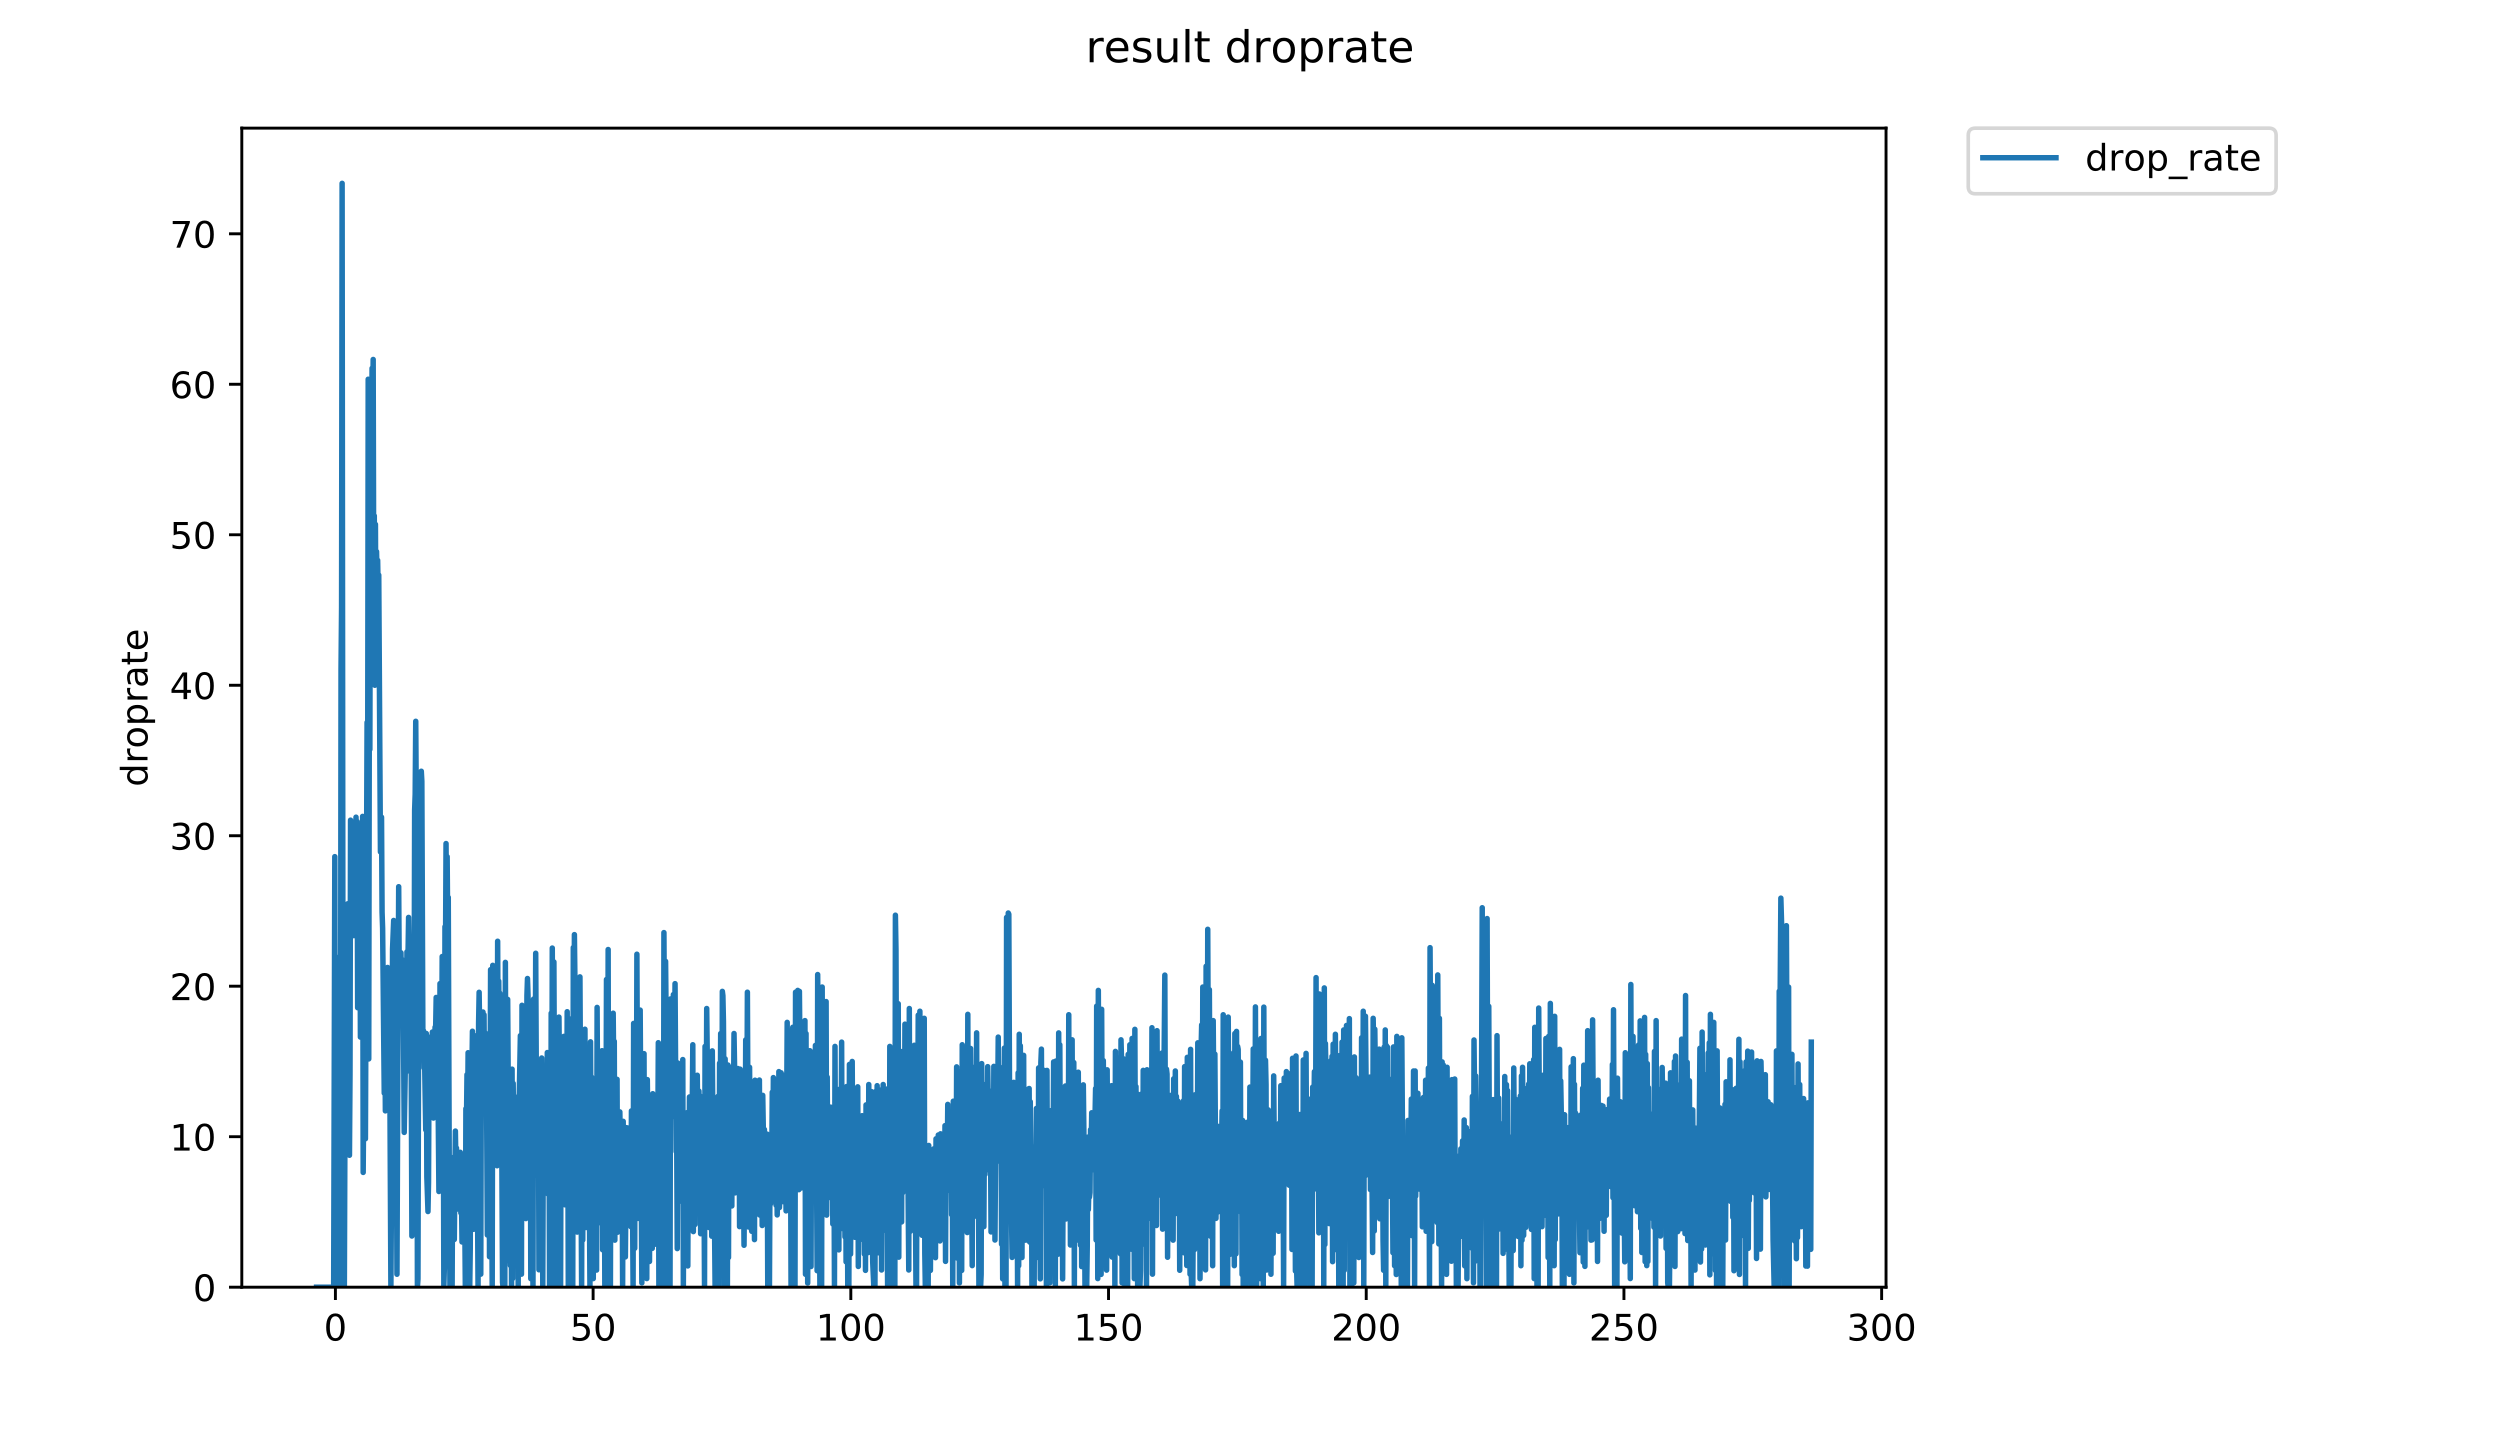 <?xml version="1.0" encoding="utf-8" standalone="no"?>
<!DOCTYPE svg PUBLIC "-//W3C//DTD SVG 1.1//EN"
  "http://www.w3.org/Graphics/SVG/1.1/DTD/svg11.dtd">
<!-- Created with matplotlib (https://matplotlib.org/) -->
<svg height="396pt" version="1.1" viewBox="0 0 684 396" width="684pt" xmlns="http://www.w3.org/2000/svg" xmlns:xlink="http://www.w3.org/1999/xlink">
 <defs>
  <style type="text/css">
*{stroke-linecap:butt;stroke-linejoin:round;}
  </style>
 </defs>
 <g id="figure_1">
  <g id="patch_1">
   <path d="M 0 396 
L 684 396 
L 684 0 
L 0 0 
z
" style="fill:#ffffff;"/>
  </g>
  <g id="axes_1">
   <g id="patch_2">
    <path d="M 66.159 352.174 
L 516.019 352.174 
L 516.019 35.062 
L 66.159 35.062 
z
" style="fill:#ffffff;"/>
   </g>
   <g id="matplotlib.axis_1">
    <g id="xtick_1">
     <g id="line2d_1">
      <defs>
       <path d="M 0 0 
L 0 3.5 
" id="mcbf0a3b94d" style="stroke:#000000;stroke-width:0.8;"/>
      </defs>
      <g>
       <use style="stroke:#000000;stroke-width:0.8;" x="91.768" xlink:href="#mcbf0a3b94d" y="352.174"/>
      </g>
     </g>
     <g id="text_1">
      <!-- 0 -->
      <defs>
       <path d="M 31.781 66.406 
Q 24.172 66.406 20.328 58.906 
Q 16.5 51.422 16.5 36.375 
Q 16.5 21.391 20.328 13.891 
Q 24.172 6.391 31.781 6.391 
Q 39.453 6.391 43.281 13.891 
Q 47.125 21.391 47.125 36.375 
Q 47.125 51.422 43.281 58.906 
Q 39.453 66.406 31.781 66.406 
z
M 31.781 74.219 
Q 44.047 74.219 50.516 64.516 
Q 56.984 54.828 56.984 36.375 
Q 56.984 17.969 50.516 8.266 
Q 44.047 -1.422 31.781 -1.422 
Q 19.531 -1.422 13.062 8.266 
Q 6.594 17.969 6.594 36.375 
Q 6.594 54.828 13.062 64.516 
Q 19.531 74.219 31.781 74.219 
z
" id="DejaVuSans-48"/>
      </defs>
      <g transform="translate(88.587 366.773)scale(0.1 -0.1)">
       <use xlink:href="#DejaVuSans-48"/>
      </g>
     </g>
    </g>
    <g id="xtick_2">
     <g id="line2d_2">
      <g>
       <use style="stroke:#000000;stroke-width:0.8;" x="162.276" xlink:href="#mcbf0a3b94d" y="352.174"/>
      </g>
     </g>
     <g id="text_2">
      <!-- 50 -->
      <defs>
       <path d="M 10.797 72.906 
L 49.516 72.906 
L 49.516 64.594 
L 19.828 64.594 
L 19.828 46.734 
Q 21.969 47.469 24.109 47.828 
Q 26.266 48.188 28.422 48.188 
Q 40.625 48.188 47.75 41.5 
Q 54.891 34.812 54.891 23.391 
Q 54.891 11.625 47.562 5.094 
Q 40.234 -1.422 26.906 -1.422 
Q 22.312 -1.422 17.547 -0.641 
Q 12.797 0.141 7.719 1.703 
L 7.719 11.625 
Q 12.109 9.234 16.797 8.062 
Q 21.484 6.891 26.703 6.891 
Q 35.156 6.891 40.078 11.328 
Q 45.016 15.766 45.016 23.391 
Q 45.016 31 40.078 35.438 
Q 35.156 39.891 26.703 39.891 
Q 22.75 39.891 18.812 39.016 
Q 14.891 38.141 10.797 36.281 
z
" id="DejaVuSans-53"/>
      </defs>
      <g transform="translate(155.914 366.773)scale(0.1 -0.1)">
       <use xlink:href="#DejaVuSans-53"/>
       <use x="63.623" xlink:href="#DejaVuSans-48"/>
      </g>
     </g>
    </g>
    <g id="xtick_3">
     <g id="line2d_3">
      <g>
       <use style="stroke:#000000;stroke-width:0.8;" x="232.784" xlink:href="#mcbf0a3b94d" y="352.174"/>
      </g>
     </g>
     <g id="text_3">
      <!-- 100 -->
      <defs>
       <path d="M 12.406 8.297 
L 28.516 8.297 
L 28.516 63.922 
L 10.984 60.406 
L 10.984 69.391 
L 28.422 72.906 
L 38.281 72.906 
L 38.281 8.297 
L 54.391 8.297 
L 54.391 0 
L 12.406 0 
z
" id="DejaVuSans-49"/>
      </defs>
      <g transform="translate(223.241 366.773)scale(0.1 -0.1)">
       <use xlink:href="#DejaVuSans-49"/>
       <use x="63.623" xlink:href="#DejaVuSans-48"/>
       <use x="127.246" xlink:href="#DejaVuSans-48"/>
      </g>
     </g>
    </g>
    <g id="xtick_4">
     <g id="line2d_4">
      <g>
       <use style="stroke:#000000;stroke-width:0.8;" x="303.293" xlink:href="#mcbf0a3b94d" y="352.174"/>
      </g>
     </g>
     <g id="text_4">
      <!-- 150 -->
      <g transform="translate(293.749 366.773)scale(0.1 -0.1)">
       <use xlink:href="#DejaVuSans-49"/>
       <use x="63.623" xlink:href="#DejaVuSans-53"/>
       <use x="127.246" xlink:href="#DejaVuSans-48"/>
      </g>
     </g>
    </g>
    <g id="xtick_5">
     <g id="line2d_5">
      <g>
       <use style="stroke:#000000;stroke-width:0.8;" x="373.801" xlink:href="#mcbf0a3b94d" y="352.174"/>
      </g>
     </g>
     <g id="text_5">
      <!-- 200 -->
      <defs>
       <path d="M 19.188 8.297 
L 53.609 8.297 
L 53.609 0 
L 7.328 0 
L 7.328 8.297 
Q 12.938 14.109 22.625 23.891 
Q 32.328 33.688 34.812 36.531 
Q 39.547 41.844 41.422 45.531 
Q 43.312 49.219 43.312 52.781 
Q 43.312 58.594 39.234 62.25 
Q 35.156 65.922 28.609 65.922 
Q 23.969 65.922 18.812 64.312 
Q 13.672 62.703 7.812 59.422 
L 7.812 69.391 
Q 13.766 71.781 18.938 73 
Q 24.125 74.219 28.422 74.219 
Q 39.75 74.219 46.484 68.547 
Q 53.219 62.891 53.219 53.422 
Q 53.219 48.922 51.531 44.891 
Q 49.859 40.875 45.406 35.406 
Q 44.188 33.984 37.641 27.219 
Q 31.109 20.453 19.188 8.297 
z
" id="DejaVuSans-50"/>
      </defs>
      <g transform="translate(364.257 366.773)scale(0.1 -0.1)">
       <use xlink:href="#DejaVuSans-50"/>
       <use x="63.623" xlink:href="#DejaVuSans-48"/>
       <use x="127.246" xlink:href="#DejaVuSans-48"/>
      </g>
     </g>
    </g>
    <g id="xtick_6">
     <g id="line2d_6">
      <g>
       <use style="stroke:#000000;stroke-width:0.8;" x="444.309" xlink:href="#mcbf0a3b94d" y="352.174"/>
      </g>
     </g>
     <g id="text_6">
      <!-- 250 -->
      <g transform="translate(434.765 366.773)scale(0.1 -0.1)">
       <use xlink:href="#DejaVuSans-50"/>
       <use x="63.623" xlink:href="#DejaVuSans-53"/>
       <use x="127.246" xlink:href="#DejaVuSans-48"/>
      </g>
     </g>
    </g>
    <g id="xtick_7">
     <g id="line2d_7">
      <g>
       <use style="stroke:#000000;stroke-width:0.8;" x="514.817" xlink:href="#mcbf0a3b94d" y="352.174"/>
      </g>
     </g>
     <g id="text_7">
      <!-- 300 -->
      <defs>
       <path d="M 40.578 39.312 
Q 47.656 37.797 51.625 33 
Q 55.609 28.219 55.609 21.188 
Q 55.609 10.406 48.188 4.484 
Q 40.766 -1.422 27.094 -1.422 
Q 22.516 -1.422 17.656 -0.516 
Q 12.797 0.391 7.625 2.203 
L 7.625 11.719 
Q 11.719 9.328 16.594 8.109 
Q 21.484 6.891 26.812 6.891 
Q 36.078 6.891 40.938 10.547 
Q 45.797 14.203 45.797 21.188 
Q 45.797 27.641 41.281 31.266 
Q 36.766 34.906 28.719 34.906 
L 20.219 34.906 
L 20.219 43.016 
L 29.109 43.016 
Q 36.375 43.016 40.234 45.922 
Q 44.094 48.828 44.094 54.297 
Q 44.094 59.906 40.109 62.906 
Q 36.141 65.922 28.719 65.922 
Q 24.656 65.922 20.016 65.031 
Q 15.375 64.156 9.812 62.312 
L 9.812 71.094 
Q 15.438 72.656 20.344 73.438 
Q 25.25 74.219 29.594 74.219 
Q 40.828 74.219 47.359 69.109 
Q 53.906 64.016 53.906 55.328 
Q 53.906 49.266 50.438 45.094 
Q 46.969 40.922 40.578 39.312 
z
" id="DejaVuSans-51"/>
      </defs>
      <g transform="translate(505.274 366.773)scale(0.1 -0.1)">
       <use xlink:href="#DejaVuSans-51"/>
       <use x="63.623" xlink:href="#DejaVuSans-48"/>
       <use x="127.246" xlink:href="#DejaVuSans-48"/>
      </g>
     </g>
    </g>
   </g>
   <g id="matplotlib.axis_2">
    <g id="ytick_1">
     <g id="line2d_8">
      <defs>
       <path d="M 0 0 
L -3.5 0 
" id="mb6416b961b" style="stroke:#000000;stroke-width:0.8;"/>
      </defs>
      <g>
       <use style="stroke:#000000;stroke-width:0.8;" x="66.159" xlink:href="#mb6416b961b" y="352.174"/>
      </g>
     </g>
     <g id="text_8">
      <!-- 0 -->
      <g transform="translate(52.796 355.973)scale(0.1 -0.1)">
       <use xlink:href="#DejaVuSans-48"/>
      </g>
     </g>
    </g>
    <g id="ytick_2">
     <g id="line2d_9">
      <g>
       <use style="stroke:#000000;stroke-width:0.8;" x="66.159" xlink:href="#mb6416b961b" y="311.002"/>
      </g>
     </g>
     <g id="text_9">
      <!-- 10 -->
      <g transform="translate(46.434 314.801)scale(0.1 -0.1)">
       <use xlink:href="#DejaVuSans-49"/>
       <use x="63.623" xlink:href="#DejaVuSans-48"/>
      </g>
     </g>
    </g>
    <g id="ytick_3">
     <g id="line2d_10">
      <g>
       <use style="stroke:#000000;stroke-width:0.8;" x="66.159" xlink:href="#mb6416b961b" y="269.829"/>
      </g>
     </g>
     <g id="text_10">
      <!-- 20 -->
      <g transform="translate(46.434 273.628)scale(0.1 -0.1)">
       <use xlink:href="#DejaVuSans-50"/>
       <use x="63.623" xlink:href="#DejaVuSans-48"/>
      </g>
     </g>
    </g>
    <g id="ytick_4">
     <g id="line2d_11">
      <g>
       <use style="stroke:#000000;stroke-width:0.8;" x="66.159" xlink:href="#mb6416b961b" y="228.656"/>
      </g>
     </g>
     <g id="text_11">
      <!-- 30 -->
      <g transform="translate(46.434 232.456)scale(0.1 -0.1)">
       <use xlink:href="#DejaVuSans-51"/>
       <use x="63.623" xlink:href="#DejaVuSans-48"/>
      </g>
     </g>
    </g>
    <g id="ytick_5">
     <g id="line2d_12">
      <g>
       <use style="stroke:#000000;stroke-width:0.8;" x="66.159" xlink:href="#mb6416b961b" y="187.484"/>
      </g>
     </g>
     <g id="text_12">
      <!-- 40 -->
      <defs>
       <path d="M 37.797 64.312 
L 12.891 25.391 
L 37.797 25.391 
z
M 35.203 72.906 
L 47.609 72.906 
L 47.609 25.391 
L 58.016 25.391 
L 58.016 17.188 
L 47.609 17.188 
L 47.609 0 
L 37.797 0 
L 37.797 17.188 
L 4.891 17.188 
L 4.891 26.703 
z
" id="DejaVuSans-52"/>
      </defs>
      <g transform="translate(46.434 191.283)scale(0.1 -0.1)">
       <use xlink:href="#DejaVuSans-52"/>
       <use x="63.623" xlink:href="#DejaVuSans-48"/>
      </g>
     </g>
    </g>
    <g id="ytick_6">
     <g id="line2d_13">
      <g>
       <use style="stroke:#000000;stroke-width:0.8;" x="66.159" xlink:href="#mb6416b961b" y="146.311"/>
      </g>
     </g>
     <g id="text_13">
      <!-- 50 -->
      <g transform="translate(46.434 150.11)scale(0.1 -0.1)">
       <use xlink:href="#DejaVuSans-53"/>
       <use x="63.623" xlink:href="#DejaVuSans-48"/>
      </g>
     </g>
    </g>
    <g id="ytick_7">
     <g id="line2d_14">
      <g>
       <use style="stroke:#000000;stroke-width:0.8;" x="66.159" xlink:href="#mb6416b961b" y="105.139"/>
      </g>
     </g>
     <g id="text_14">
      <!-- 60 -->
      <defs>
       <path d="M 33.016 40.375 
Q 26.375 40.375 22.484 35.828 
Q 18.609 31.297 18.609 23.391 
Q 18.609 15.531 22.484 10.953 
Q 26.375 6.391 33.016 6.391 
Q 39.656 6.391 43.531 10.953 
Q 47.406 15.531 47.406 23.391 
Q 47.406 31.297 43.531 35.828 
Q 39.656 40.375 33.016 40.375 
z
M 52.594 71.297 
L 52.594 62.312 
Q 48.875 64.062 45.094 64.984 
Q 41.312 65.922 37.594 65.922 
Q 27.828 65.922 22.672 59.328 
Q 17.531 52.734 16.797 39.406 
Q 19.672 43.656 24.016 45.922 
Q 28.375 48.188 33.594 48.188 
Q 44.578 48.188 50.953 41.516 
Q 57.328 34.859 57.328 23.391 
Q 57.328 12.156 50.688 5.359 
Q 44.047 -1.422 33.016 -1.422 
Q 20.359 -1.422 13.672 8.266 
Q 6.984 17.969 6.984 36.375 
Q 6.984 53.656 15.188 63.938 
Q 23.391 74.219 37.203 74.219 
Q 40.922 74.219 44.703 73.484 
Q 48.484 72.75 52.594 71.297 
z
" id="DejaVuSans-54"/>
      </defs>
      <g transform="translate(46.434 108.938)scale(0.1 -0.1)">
       <use xlink:href="#DejaVuSans-54"/>
       <use x="63.623" xlink:href="#DejaVuSans-48"/>
      </g>
     </g>
    </g>
    <g id="ytick_8">
     <g id="line2d_15">
      <g>
       <use style="stroke:#000000;stroke-width:0.8;" x="66.159" xlink:href="#mb6416b961b" y="63.966"/>
      </g>
     </g>
     <g id="text_15">
      <!-- 70 -->
      <defs>
       <path d="M 8.203 72.906 
L 55.078 72.906 
L 55.078 68.703 
L 28.609 0 
L 18.312 0 
L 43.219 64.594 
L 8.203 64.594 
z
" id="DejaVuSans-55"/>
      </defs>
      <g transform="translate(46.434 67.765)scale(0.1 -0.1)">
       <use xlink:href="#DejaVuSans-55"/>
       <use x="63.623" xlink:href="#DejaVuSans-48"/>
      </g>
     </g>
    </g>
    <g id="text_16">
     <!-- droprate -->
     <defs>
      <path d="M 45.406 46.391 
L 45.406 75.984 
L 54.391 75.984 
L 54.391 0 
L 45.406 0 
L 45.406 8.203 
Q 42.578 3.328 38.25 0.953 
Q 33.938 -1.422 27.875 -1.422 
Q 17.969 -1.422 11.734 6.484 
Q 5.516 14.406 5.516 27.297 
Q 5.516 40.188 11.734 48.094 
Q 17.969 56 27.875 56 
Q 33.938 56 38.25 53.625 
Q 42.578 51.266 45.406 46.391 
z
M 14.797 27.297 
Q 14.797 17.391 18.875 11.75 
Q 22.953 6.109 30.078 6.109 
Q 37.203 6.109 41.297 11.75 
Q 45.406 17.391 45.406 27.297 
Q 45.406 37.203 41.297 42.844 
Q 37.203 48.484 30.078 48.484 
Q 22.953 48.484 18.875 42.844 
Q 14.797 37.203 14.797 27.297 
z
" id="DejaVuSans-100"/>
      <path d="M 41.109 46.297 
Q 39.594 47.172 37.812 47.578 
Q 36.031 48 33.891 48 
Q 26.266 48 22.188 43.047 
Q 18.109 38.094 18.109 28.812 
L 18.109 0 
L 9.078 0 
L 9.078 54.688 
L 18.109 54.688 
L 18.109 46.188 
Q 20.953 51.172 25.484 53.578 
Q 30.031 56 36.531 56 
Q 37.453 56 38.578 55.875 
Q 39.703 55.766 41.062 55.516 
z
" id="DejaVuSans-114"/>
      <path d="M 30.609 48.391 
Q 23.391 48.391 19.188 42.75 
Q 14.984 37.109 14.984 27.297 
Q 14.984 17.484 19.156 11.844 
Q 23.344 6.203 30.609 6.203 
Q 37.797 6.203 41.984 11.859 
Q 46.188 17.531 46.188 27.297 
Q 46.188 37.016 41.984 42.703 
Q 37.797 48.391 30.609 48.391 
z
M 30.609 56 
Q 42.328 56 49.016 48.375 
Q 55.719 40.766 55.719 27.297 
Q 55.719 13.875 49.016 6.219 
Q 42.328 -1.422 30.609 -1.422 
Q 18.844 -1.422 12.172 6.219 
Q 5.516 13.875 5.516 27.297 
Q 5.516 40.766 12.172 48.375 
Q 18.844 56 30.609 56 
z
" id="DejaVuSans-111"/>
      <path d="M 18.109 8.203 
L 18.109 -20.797 
L 9.078 -20.797 
L 9.078 54.688 
L 18.109 54.688 
L 18.109 46.391 
Q 20.953 51.266 25.266 53.625 
Q 29.594 56 35.594 56 
Q 45.562 56 51.781 48.094 
Q 58.016 40.188 58.016 27.297 
Q 58.016 14.406 51.781 6.484 
Q 45.562 -1.422 35.594 -1.422 
Q 29.594 -1.422 25.266 0.953 
Q 20.953 3.328 18.109 8.203 
z
M 48.688 27.297 
Q 48.688 37.203 44.609 42.844 
Q 40.531 48.484 33.406 48.484 
Q 26.266 48.484 22.188 42.844 
Q 18.109 37.203 18.109 27.297 
Q 18.109 17.391 22.188 11.75 
Q 26.266 6.109 33.406 6.109 
Q 40.531 6.109 44.609 11.75 
Q 48.688 17.391 48.688 27.297 
z
" id="DejaVuSans-112"/>
      <path d="M 34.281 27.484 
Q 23.391 27.484 19.188 25 
Q 14.984 22.516 14.984 16.5 
Q 14.984 11.719 18.141 8.906 
Q 21.297 6.109 26.703 6.109 
Q 34.188 6.109 38.703 11.406 
Q 43.219 16.703 43.219 25.484 
L 43.219 27.484 
z
M 52.203 31.203 
L 52.203 0 
L 43.219 0 
L 43.219 8.297 
Q 40.141 3.328 35.547 0.953 
Q 30.953 -1.422 24.312 -1.422 
Q 15.922 -1.422 10.953 3.297 
Q 6 8.016 6 15.922 
Q 6 25.141 12.172 29.828 
Q 18.359 34.516 30.609 34.516 
L 43.219 34.516 
L 43.219 35.406 
Q 43.219 41.609 39.141 45 
Q 35.062 48.391 27.688 48.391 
Q 23 48.391 18.547 47.266 
Q 14.109 46.141 10.016 43.891 
L 10.016 52.203 
Q 14.938 54.109 19.578 55.047 
Q 24.219 56 28.609 56 
Q 40.484 56 46.344 49.844 
Q 52.203 43.703 52.203 31.203 
z
" id="DejaVuSans-97"/>
      <path d="M 18.312 70.219 
L 18.312 54.688 
L 36.812 54.688 
L 36.812 47.703 
L 18.312 47.703 
L 18.312 18.016 
Q 18.312 11.328 20.141 9.422 
Q 21.969 7.516 27.594 7.516 
L 36.812 7.516 
L 36.812 0 
L 27.594 0 
Q 17.188 0 13.234 3.875 
Q 9.281 7.766 9.281 18.016 
L 9.281 47.703 
L 2.688 47.703 
L 2.688 54.688 
L 9.281 54.688 
L 9.281 70.219 
z
" id="DejaVuSans-116"/>
      <path d="M 56.203 29.594 
L 56.203 25.203 
L 14.891 25.203 
Q 15.484 15.922 20.484 11.062 
Q 25.484 6.203 34.422 6.203 
Q 39.594 6.203 44.453 7.469 
Q 49.312 8.734 54.109 11.281 
L 54.109 2.781 
Q 49.266 0.734 44.188 -0.344 
Q 39.109 -1.422 33.891 -1.422 
Q 20.797 -1.422 13.156 6.188 
Q 5.516 13.812 5.516 26.812 
Q 5.516 40.234 12.766 48.109 
Q 20.016 56 32.328 56 
Q 43.359 56 49.781 48.891 
Q 56.203 41.797 56.203 29.594 
z
M 47.219 32.234 
Q 47.125 39.594 43.094 43.984 
Q 39.062 48.391 32.422 48.391 
Q 24.906 48.391 20.391 44.141 
Q 15.875 39.891 15.188 32.172 
z
" id="DejaVuSans-101"/>
     </defs>
     <g transform="translate(40.354 215.236)rotate(-90)scale(0.1 -0.1)">
      <use xlink:href="#DejaVuSans-100"/>
      <use x="63.477" xlink:href="#DejaVuSans-114"/>
      <use x="104.559" xlink:href="#DejaVuSans-111"/>
      <use x="165.74" xlink:href="#DejaVuSans-112"/>
      <use x="229.217" xlink:href="#DejaVuSans-114"/>
      <use x="270.33" xlink:href="#DejaVuSans-97"/>
      <use x="331.609" xlink:href="#DejaVuSans-116"/>
      <use x="370.818" xlink:href="#DejaVuSans-101"/>
     </g>
    </g>
   </g>
   <g id="line2d_16">
    <path clip-path="url(#p685fe6652b)" d="M 86.607 352.174 
L 91.291 352.174 
L 91.601 234.378 
L 91.757 352.174 
L 92.7 352.174 
L 93.004 261.71 
L 93.154 319.516 
L 93.305 183.052 
L 93.455 166.196 
L 93.604 50.163 
L 93.902 352.174 
L 94.058 321.634 
L 94.213 352.174 
L 94.367 310.323 
L 94.523 313.716 
L 94.679 255.165 
L 94.835 252.909 
L 94.988 260.933 
L 95.145 247.269 
L 95.612 316.078 
L 95.762 293.856 
L 95.91 224.397 
L 96.059 248.06 
L 96.208 247.178 
L 96.356 255.158 
L 96.654 235.045 
L 96.803 255.987 
L 96.955 236.845 
L 97.106 252.15 
L 97.255 244.257 
L 97.404 223.583 
L 97.554 253.36 
L 97.703 224.763 
L 97.852 275.711 
L 98.305 235.193 
L 98.459 241.325 
L 98.608 283.75 
L 98.908 252.752 
L 99.06 264.524 
L 99.213 223.366 
L 99.365 320.771 
L 99.667 279.517 
L 99.822 287.877 
L 99.978 311.566 
L 100.431 197.633 
L 100.584 221.066 
L 100.737 103.758 
L 100.889 289.721 
L 101.04 196.323 
L 101.194 205.048 
L 101.343 132.354 
L 101.496 120.216 
L 101.647 128.334 
L 101.799 100.756 
L 101.952 113.928 
L 102.102 98.354 
L 102.256 162.323 
L 102.407 141.121 
L 102.562 187.484 
L 102.716 143.46 
L 102.869 176.703 
L 103.021 150.911 
L 103.173 157.942 
L 103.323 153.29 
L 103.474 162.147 
L 103.626 157.329 
L 104.088 233.08 
L 104.237 231.354 
L 104.386 223.583 
L 104.535 249.538 
L 104.684 253.975 
L 105.13 299.086 
L 105.278 278.821 
L 105.436 303.934 
L 105.738 293.025 
L 106.039 264.697 
L 106.192 278.156 
L 106.494 283.359 
L 106.643 292.18 
L 106.947 352.174 
L 107.096 328.512 
L 107.401 259.677 
L 107.705 251.838 
L 107.858 268.453 
L 108.008 258.333 
L 108.16 288.565 
L 108.312 278.156 
L 108.61 348.635 
L 108.923 273.429 
L 109.081 242.602 
L 109.239 267.603 
L 109.389 267.957 
L 109.539 262.109 
L 109.697 260.679 
L 109.846 272.41 
L 109.995 262.515 
L 110.144 263.694 
L 110.293 267.234 
L 110.592 309.825 
L 111.044 282.977 
L 111.193 293.188 
L 111.342 260.418 
L 111.492 271.005 
L 111.79 251.007 
L 112.089 271.005 
L 112.239 256.889 
L 112.39 260.292 
L 112.693 338.178 
L 112.844 317.282 
L 112.994 326.441 
L 113.294 283.163 
L 113.443 221.598 
L 113.593 217.278 
L 113.746 197.347 
L 114.046 242.225 
L 114.2 352.174 
L 114.357 349.924 
L 114.668 222.155 
L 114.819 224.597 
L 114.967 241.279 
L 115.118 213.35 
L 115.267 211.011 
L 115.416 213.749 
L 115.722 290.07 
L 115.875 282.02 
L 116.028 292.203 
L 116.18 290.878 
L 116.484 309.141 
L 116.633 282.769 
L 116.785 322.02 
L 117.093 331.473 
L 117.246 323.422 
L 117.399 286.803 
L 117.549 288.832 
L 117.698 283.75 
L 117.849 284.716 
L 118 286.858 
L 118.149 295.547 
L 118.297 282.37 
L 118.593 305.899 
L 118.889 284.542 
L 119.04 281.026 
L 119.191 281.427 
L 119.339 272.905 
L 119.488 281.187 
L 119.639 282.967 
L 119.789 292.69 
L 120.085 325.995 
L 120.233 311.948 
L 120.381 269.117 
L 120.529 314.205 
L 120.677 306.956 
L 120.828 292.69 
L 120.98 261.71 
L 121.282 295.184 
L 121.434 352.174 
L 121.585 346.359 
L 121.739 253.543 
L 121.887 261.335 
L 122.035 230.798 
L 122.186 253.921 
L 122.339 234.375 
L 122.493 253.543 
L 122.646 245.515 
L 122.953 330.384 
L 123.106 352.174 
L 123.701 352.174 
L 123.853 317.478 
L 124.001 316.681 
L 124.149 318.855 
L 124.297 339.122 
L 124.593 309.459 
L 124.741 318.855 
L 124.889 314.095 
L 125.037 330.817 
L 125.186 322.596 
L 125.335 329.823 
L 125.632 319.142 
L 125.784 325.499 
L 125.937 315.269 
L 126.093 331.87 
L 126.25 327.426 
L 126.406 339.8 
L 126.558 321.122 
L 126.71 322.02 
L 126.861 337.097 
L 127.012 316.017 
L 127.314 352.174 
L 127.465 303.325 
L 127.616 307.978 
L 127.767 294.021 
L 127.92 308.471 
L 128.07 288.024 
L 128.515 352.174 
L 128.663 341.495 
L 128.814 289.368 
L 128.963 304.985 
L 129.259 282.145 
L 129.413 292.703 
L 129.569 336.339 
L 129.726 315.051 
L 129.882 326.301 
L 130.038 320.762 
L 130.349 283.365 
L 130.795 352.174 
L 130.943 280.004 
L 131.091 271.49 
L 131.387 292.848 
L 131.536 348.615 
L 131.687 291.695 
L 131.836 280.004 
L 131.984 299.967 
L 132.134 276.887 
L 132.282 283.75 
L 132.431 277.638 
L 132.579 302.34 
L 132.731 282.587 
L 132.887 290.133 
L 133.039 285.283 
L 133.335 337.895 
L 133.483 297.594 
L 133.632 293.188 
L 133.78 301.3 
L 133.928 343.844 
L 134.224 265.307 
L 134.668 352.174 
L 134.816 264.117 
L 135.113 296.567 
L 135.264 264.697 
L 135.56 312.905 
L 135.708 306.825 
L 135.856 305.899 
L 136.006 318.951 
L 136.155 257.524 
L 136.303 289.288 
L 136.454 268.433 
L 136.603 283.945 
L 136.752 271.722 
L 137.048 317.665 
L 137.196 297.594 
L 137.492 350.871 
L 137.645 352.174 
L 138.115 352.174 
L 138.271 263.304 
L 138.428 307.177 
L 138.584 273.429 
L 138.74 282.428 
L 138.897 273.429 
L 139.204 319.882 
L 139.353 345.096 
L 139.502 304.985 
L 139.65 346.242 
L 139.806 301.134 
L 139.955 352.174 
L 140.106 292.521 
L 140.254 349.808 
L 140.402 296.407 
L 140.551 310.765 
L 140.7 303.805 
L 140.858 310.665 
L 141.014 307.299 
L 141.171 314.031 
L 141.327 315.051 
L 141.478 335.937 
L 141.626 300.117 
L 141.778 352.174 
L 141.926 307.216 
L 142.373 283.355 
L 142.669 348.615 
L 142.818 275.05 
L 142.966 303.526 
L 143.263 293.018 
L 143.418 319.007 
L 143.718 283.163 
L 143.867 333.406 
L 144.017 316.984 
L 144.169 272.373 
L 144.319 267.718 
L 144.469 272.41 
L 144.619 329.823 
L 144.769 282.967 
L 145.071 285.691 
L 145.221 349.841 
L 145.371 292.18 
L 145.522 295.022 
L 145.821 352.174 
L 145.971 273.358 
L 146.27 296.727 
L 146.418 300.117 
L 146.567 260.811 
L 146.715 290.296 
L 146.863 294.034 
L 147.161 321.763 
L 147.309 296.727 
L 147.458 347.414 
L 147.609 291.695 
L 147.758 318.06 
L 147.907 321.413 
L 148.204 289.469 
L 148.353 303.805 
L 148.502 352.174 
L 148.658 305.798 
L 148.814 325.102 
L 148.964 302.021 
L 149.271 323.896 
L 149.428 297.203 
L 149.585 309.427 
L 149.743 287.98 
L 149.902 326.649 
L 150.058 292.553 
L 150.208 305.899 
L 150.357 352.174 
L 150.654 352.174 
L 150.802 277.207 
L 150.95 327.257 
L 151.102 259.391 
L 151.25 296.727 
L 151.547 263.184 
L 151.846 336.881 
L 152.15 352.174 
L 152.465 352.174 
L 152.623 330.038 
L 152.779 279.053 
L 152.929 278.275 
L 153.078 294.697 
L 153.227 343.892 
L 153.375 352.174 
L 153.524 294.533 
L 153.673 287.289 
L 153.821 296.407 
L 153.969 316.475 
L 154.266 283.553 
L 154.417 326.587 
L 154.565 329.63 
L 154.87 285.621 
L 155.025 317.11 
L 155.182 276.804 
L 155.337 302.677 
L 155.487 352.174 
L 155.638 352.174 
L 155.792 278.775 
L 155.946 307.694 
L 156.102 312.801 
L 156.252 312.292 
L 156.401 352.174 
L 156.706 352.174 
L 156.855 259.242 
L 157.006 306.942 
L 157.155 255.713 
L 157.309 269.362 
L 157.459 331.06 
L 157.611 282.977 
L 157.916 337.097 
L 158.067 291.523 
L 158.218 290.181 
L 158.369 315.061 
L 158.52 268.669 
L 158.671 267.27 
L 159.132 352.174 
L 159.291 286.698 
L 159.44 339.271 
L 159.589 282.57 
L 159.738 332.119 
L 160.039 281.593 
L 160.338 335.845 
L 160.488 312.292 
L 160.638 320.503 
L 160.787 317.962 
L 160.943 296.597 
L 161.097 326.159 
L 161.253 328.29 
L 161.409 352.174 
L 161.566 285.045 
L 161.723 321.966 
L 161.872 294.697 
L 162.171 309.704 
L 162.32 349.828 
L 162.469 309.582 
L 162.618 311.948 
L 162.766 339.197 
L 163.066 305.387 
L 163.216 347.495 
L 163.368 275.628 
L 163.671 333.352 
L 163.819 291.835 
L 163.969 334.529 
L 164.118 294.367 
L 164.266 295.384 
L 164.415 288.286 
L 164.567 302.767 
L 164.716 287.474 
L 164.871 341.938 
L 165.02 340.343 
L 165.175 300.285 
L 165.328 303.6 
L 165.477 352.174 
L 165.627 287.842 
L 165.779 320.948 
L 165.932 267.984 
L 166.085 279.72 
L 166.235 327.681 
L 166.39 259.792 
L 166.546 352.174 
L 167.007 352.174 
L 167.159 291.05 
L 167.311 312.852 
L 167.464 282.02 
L 167.614 294.86 
L 167.767 277.21 
L 167.917 292.858 
L 168.069 284.906 
L 168.219 339.308 
L 168.372 302.721 
L 168.673 332.233 
L 168.828 295.306 
L 168.979 337.139 
L 169.285 318.445 
L 169.437 332.568 
L 169.587 304.217 
L 170.038 333.19 
L 170.191 309.502 
L 170.348 352.174 
L 170.507 306.796 
L 170.657 333.565 
L 170.806 322.681 
L 170.955 327.4 
L 171.104 343.892 
L 171.402 308.524 
L 171.56 333.05 
L 171.716 309.543 
L 171.866 322.932 
L 172.014 319.142 
L 172.163 334.376 
L 172.312 309.825 
L 172.461 308.399 
L 172.61 335.61 
L 172.759 303.943 
L 172.908 307.761 
L 173.212 352.174 
L 173.361 280.004 
L 173.509 294.367 
L 173.658 341.526 
L 173.806 281.187 
L 174.103 321.413 
L 174.252 261.074 
L 174.55 333.352 
L 174.7 303.187 
L 174.852 296.347 
L 175.003 302.021 
L 175.153 276.361 
L 175.605 351.004 
L 175.758 297.124 
L 175.907 300.414 
L 176.058 346.342 
L 176.207 288.286 
L 176.356 339.234 
L 176.505 295.709 
L 176.659 305.021 
L 176.957 349.821 
L 177.105 295.384 
L 177.405 320.412 
L 177.554 320.23 
L 177.704 345.136 
L 177.855 300.999 
L 178.156 329.95 
L 178.305 304.081 
L 178.455 341.557 
L 178.604 299.238 
L 178.754 333.352 
L 178.908 322.356 
L 179.057 321.589 
L 179.21 310.887 
L 179.359 340.411 
L 179.51 314.745 
L 179.663 317.672 
L 179.811 314.423 
L 179.96 314.205 
L 180.115 285.283 
L 180.267 352.174 
L 180.418 306.557 
L 180.57 327.887 
L 180.726 323.896 
L 180.875 292.521 
L 181.031 352.174 
L 181.499 352.174 
L 181.648 255.158 
L 181.952 308.649 
L 182.103 263.025 
L 182.404 295.504 
L 182.709 352.174 
L 182.861 295.504 
L 183.016 298.57 
L 183.32 352.174 
L 183.472 273.308 
L 183.627 281.852 
L 183.783 275.258 
L 183.933 305.52 
L 184.083 300.562 
L 184.237 272.116 
L 184.391 291.894 
L 184.542 288.024 
L 184.692 269.127 
L 184.996 315.061 
L 185.146 311.467 
L 185.296 341.617 
L 185.445 290.828 
L 185.597 328.847 
L 185.753 328.486 
L 186.056 308.593 
L 186.208 326.873 
L 186.36 291.695 
L 186.508 307.344 
L 186.659 308.896 
L 186.811 289.896 
L 186.963 352.174 
L 187.117 316.522 
L 187.27 312.145 
L 187.421 322.02 
L 187.574 315.165 
L 187.725 334.826 
L 188.034 304.405 
L 188.185 346.359 
L 188.338 307.321 
L 188.489 323.779 
L 188.64 300.13 
L 188.796 302.677 
L 188.945 323.861 
L 189.097 304.889 
L 189.246 320.412 
L 189.549 285.841 
L 189.699 336.968 
L 189.853 297.277 
L 190.009 332.945 
L 190.163 335.019 
L 190.314 299.984 
L 190.47 311.454 
L 190.622 331.473 
L 190.774 294.185 
L 190.927 310.887 
L 191.077 312.518 
L 191.229 298.521 
L 191.386 323.085 
L 191.537 299.836 
L 191.694 337.55 
L 191.845 302.443 
L 191.994 304.849 
L 192.144 313.465 
L 192.295 303.325 
L 192.449 337.347 
L 192.601 320.948 
L 192.754 352.174 
L 192.903 286.298 
L 193.055 328.913 
L 193.204 312.292 
L 193.354 275.929 
L 193.505 289.191 
L 193.659 335.066 
L 193.807 303.666 
L 193.958 335.845 
L 194.114 293.031 
L 194.27 331.925 
L 194.423 299.418 
L 194.577 291.727 
L 194.728 338.217 
L 194.883 287.523 
L 195.034 306.942 
L 195.187 307.196 
L 195.339 333.406 
L 195.494 335.161 
L 195.651 352.174 
L 195.959 352.174 
L 196.266 306.171 
L 196.418 299.984 
L 196.568 304.488 
L 196.721 352.174 
L 196.873 290.878 
L 197.024 310.185 
L 197.176 282.782 
L 197.328 285.095 
L 197.482 327.152 
L 197.632 271.237 
L 197.782 272.41 
L 197.932 279.448 
L 198.084 301.287 
L 198.235 352.174 
L 198.393 289.69 
L 198.549 300.427 
L 198.707 291.758 
L 198.861 303.267 
L 199.012 352.174 
L 199.166 291.39 
L 199.317 344.056 
L 199.468 291.865 
L 199.771 304.488 
L 199.923 302.303 
L 200.077 308.714 
L 200.227 329.95 
L 200.377 298.521 
L 200.529 319.608 
L 200.828 282.769 
L 200.98 292.034 
L 201.137 326.371 
L 201.289 322.272 
L 201.438 295.384 
L 201.589 321.934 
L 201.893 292.351 
L 202.047 296.289 
L 202.197 296.189 
L 202.346 335.61 
L 202.5 292.521 
L 202.651 297.817 
L 202.806 312.256 
L 202.956 305.782 
L 203.413 323.179 
L 203.567 340.705 
L 203.72 321.122 
L 203.872 319.972 
L 204.026 284.509 
L 204.18 327.221 
L 204.336 308.954 
L 204.485 271.466 
L 204.783 335.705 
L 205.081 292.008 
L 205.379 335.658 
L 205.529 335.705 
L 205.678 336.881 
L 205.827 333.298 
L 205.976 297.907 
L 206.274 316.782 
L 206.423 339.16 
L 206.571 295.547 
L 206.873 316.322 
L 207.022 318.157 
L 207.172 322.765 
L 207.471 303.943 
L 207.621 332.233 
L 207.772 295.504 
L 207.924 332.458 
L 208.075 311.351 
L 208.224 326.294 
L 208.377 305.021 
L 208.534 335.3 
L 208.684 299.688 
L 208.988 317.575 
L 209.139 309.019 
L 209.292 326.802 
L 209.443 312.852 
L 209.751 326.514 
L 209.901 310.304 
L 210.056 352.174 
L 210.521 352.174 
L 210.677 317.013 
L 210.831 329.364 
L 211.138 320.59 
L 211.29 298.824 
L 211.441 317.282 
L 211.593 294.831 
L 211.743 312.292 
L 211.892 313.354 
L 212.19 306.032 
L 212.339 329.759 
L 212.49 312.741 
L 212.642 332.402 
L 212.795 322.356 
L 212.947 325.424 
L 213.099 293.191 
L 213.252 330.384 
L 213.403 326.514 
L 213.707 293.52 
L 213.858 324.339 
L 214.015 322.926 
L 214.165 299.539 
L 214.315 328.781 
L 214.463 294.201 
L 214.614 304.217 
L 214.768 323.582 
L 214.919 317.183 
L 215.07 331.298 
L 215.373 279.72 
L 215.526 328.09 
L 215.676 281.994 
L 215.827 318.54 
L 215.977 291.178 
L 216.127 286.298 
L 216.277 307.6 
L 216.429 352.174 
L 216.586 348.809 
L 216.742 289.349 
L 216.895 281.068 
L 217.199 315.914 
L 217.353 316.621 
L 217.51 352.174 
L 217.66 271.466 
L 217.959 324.022 
L 218.11 323.179 
L 218.264 270.973 
L 218.417 284.697 
L 218.569 325.499 
L 218.718 271.237 
L 218.869 288.024 
L 219.019 318.06 
L 219.168 325.04 
L 219.317 299.238 
L 219.469 294.021 
L 219.626 311.897 
L 219.782 289.005 
L 219.932 301.878 
L 220.082 325.195 
L 220.231 279.24 
L 220.381 348.645 
L 220.529 282.769 
L 220.679 338.058 
L 220.828 294.367 
L 220.983 351.043 
L 221.134 289.012 
L 221.283 312.178 
L 221.432 310.884 
L 221.581 287.474 
L 221.737 287.701 
L 221.893 346.519 
L 222.042 305.12 
L 222.191 323.942 
L 222.34 289.469 
L 222.491 316.221 
L 222.641 309.825 
L 222.793 318.635 
L 222.943 318.157 
L 223.097 286.024 
L 223.248 293.856 
L 223.562 347.662 
L 223.715 266.636 
L 224.325 352.174 
L 224.795 352.174 
L 224.951 270.054 
L 225.105 328.29 
L 225.259 300.851 
L 225.416 308.182 
L 225.568 324.572 
L 225.724 275.046 
L 225.874 314.956 
L 226.025 274.028 
L 226.176 332.458 
L 226.326 294.697 
L 226.478 323.097 
L 226.632 314.641 
L 226.789 313.926 
L 226.947 327.627 
L 227.097 323.179 
L 227.247 302.908 
L 227.397 324.022 
L 227.547 305.254 
L 227.7 306.299 
L 227.853 334.875 
L 228.153 308.524 
L 228.305 352.174 
L 228.454 286.298 
L 228.605 325.195 
L 228.757 300.565 
L 229.059 325.04 
L 229.208 328.58 
L 229.357 322.681 
L 229.512 341.966 
L 229.668 298.029 
L 229.823 319.462 
L 229.973 302.625 
L 230.122 316.782 
L 230.271 285.122 
L 230.424 336.118 
L 230.573 314.314 
L 230.722 330.939 
L 230.875 309.382 
L 231.029 315.678 
L 231.182 338.412 
L 231.334 302.583 
L 231.486 345.235 
L 231.639 297.277 
L 231.792 312.962 
L 231.947 352.174 
L 232.098 312.852 
L 232.25 352.174 
L 232.403 291.22 
L 232.555 303.6 
L 232.711 343.125 
L 233.162 290.415 
L 233.316 317.768 
L 233.466 300.999 
L 233.617 315.914 
L 233.771 320.151 
L 233.925 338.526 
L 234.224 307.344 
L 234.377 318.54 
L 234.526 311.119 
L 234.677 297.355 
L 234.833 346.503 
L 234.991 313.332 
L 235.14 310.066 
L 235.289 339.16 
L 235.588 312.063 
L 235.737 326.294 
L 235.888 305.254 
L 236.037 306.427 
L 236.187 327.541 
L 236.337 318.06 
L 236.493 343.125 
L 236.643 310.185 
L 236.796 347.574 
L 236.947 302.303 
L 237.247 314.531 
L 237.396 321.324 
L 237.545 342.709 
L 237.694 296.727 
L 237.843 327.4 
L 238.001 322.129 
L 238.158 303.934 
L 238.315 332.035 
L 238.466 298.673 
L 238.768 345.215 
L 239.076 352.174 
L 239.384 352.174 
L 239.534 298.673 
L 239.685 305.52 
L 239.837 335.891 
L 239.986 297.043 
L 240.136 311.119 
L 240.286 342.763 
L 240.435 300.562 
L 240.585 321.676 
L 240.738 320.948 
L 240.891 340.673 
L 241.04 298.216 
L 241.189 347.469 
L 241.338 301.153 
L 241.486 336.794 
L 241.635 296.727 
L 241.785 306.296 
L 241.935 333.512 
L 242.084 300.117 
L 242.233 323.861 
L 242.389 329.675 
L 242.544 323.74 
L 242.698 322.438 
L 242.848 352.174 
L 243.001 297.817 
L 243.15 306.296 
L 243.302 349.868 
L 243.451 286.298 
L 243.607 351.043 
L 243.764 288.228 
L 243.914 311.235 
L 244.064 352.174 
L 244.213 299.086 
L 244.526 338.675 
L 244.68 352.174 
L 244.829 352.174 
L 244.981 250.399 
L 245.138 259.93 
L 245.294 303.934 
L 245.451 299.302 
L 245.6 279.654 
L 245.755 274.619 
L 245.905 343.963 
L 246.054 294.697 
L 246.208 325.869 
L 246.363 314.537 
L 246.518 287.701 
L 246.676 334.322 
L 246.833 295.114 
L 246.989 326.301 
L 247.138 318.06 
L 247.288 299.539 
L 247.439 324.181 
L 247.588 280.211 
L 247.89 322.849 
L 248.038 315.497 
L 248.187 315.497 
L 248.338 312.518 
L 248.637 347.469 
L 248.787 275.929 
L 248.938 326.659 
L 249.087 336.881 
L 249.244 306.805 
L 249.4 308.302 
L 249.555 314.847 
L 249.703 296.727 
L 250.001 321.501 
L 250.158 285.984 
L 250.61 352.174 
L 250.766 352.174 
L 250.921 299.012 
L 251.077 310.323 
L 251.228 277.738 
L 251.379 293.025 
L 251.531 287.226 
L 251.679 276.671 
L 251.828 321.413 
L 251.979 320.682 
L 252.128 292.008 
L 252.276 337.977 
L 252.425 325.118 
L 252.574 293.018 
L 252.723 329.759 
L 252.871 278.609 
L 253.024 342.922 
L 253.172 352.174 
L 253.323 346.326 
L 253.636 352.174 
L 253.947 352.174 
L 254.101 313.397 
L 254.253 323.422 
L 254.406 319.791 
L 254.559 347.587 
L 254.711 320.948 
L 254.866 322.765 
L 255.016 332.29 
L 255.173 320.59 
L 255.325 331.588 
L 255.479 314.327 
L 255.636 328.743 
L 255.79 327.152 
L 255.943 344.101 
L 256.094 311.581 
L 256.252 314.031 
L 256.409 335.392 
L 256.716 310.539 
L 256.869 313.181 
L 257.02 320.593 
L 257.173 339.523 
L 257.329 310.208 
L 257.636 332.892 
L 257.785 311.002 
L 257.941 330.624 
L 258.094 315.576 
L 258.246 333.721 
L 258.396 328.847 
L 258.547 307.978 
L 258.697 345.116 
L 258.848 310.304 
L 259.156 319.551 
L 259.306 302.162 
L 259.462 325.027 
L 259.611 325.118 
L 259.76 319.142 
L 259.909 325.118 
L 260.064 325.869 
L 260.213 312.292 
L 260.364 332.346 
L 260.517 308.471 
L 260.67 352.174 
L 260.822 301.287 
L 260.971 336.881 
L 261.122 308.102 
L 261.274 314.009 
L 261.427 309.621 
L 261.581 327.013 
L 261.735 291.894 
L 261.89 344.213 
L 262.042 297.969 
L 262.195 319.791 
L 262.346 311.581 
L 262.497 351.011 
L 262.652 301.134 
L 262.805 323.422 
L 262.961 293.031 
L 263.113 347.599 
L 263.267 285.841 
L 263.416 319.33 
L 263.566 315.914 
L 263.718 306.686 
L 263.872 330.564 
L 264.028 287.523 
L 264.179 289.545 
L 264.334 316.916 
L 264.485 287.226 
L 264.638 337.223 
L 264.794 277.521 
L 264.947 325.796 
L 265.101 314.433 
L 265.25 325.195 
L 265.55 286.858 
L 266 346.276 
L 266.152 295.344 
L 266.309 317.491 
L 266.458 308.524 
L 266.606 314.314 
L 266.754 327.257 
L 266.903 291.835 
L 267.051 321.324 
L 267.203 282.587 
L 267.359 332.892 
L 267.515 309.427 
L 267.672 307.543 
L 267.828 352.174 
L 268.29 352.174 
L 268.442 348.685 
L 268.591 291.003 
L 268.74 319.236 
L 268.89 299.389 
L 269.188 335.61 
L 269.337 308.399 
L 269.485 321.324 
L 269.634 296.727 
L 269.936 314.531 
L 270.085 319.142 
L 270.234 291.835 
L 270.388 301.852 
L 270.543 302.268 
L 270.696 320.151 
L 270.847 298.521 
L 270.998 311.467 
L 271.15 337.054 
L 271.3 328.847 
L 271.45 298.521 
L 271.755 331.758 
L 271.913 291.758 
L 272.07 295.114 
L 272.219 339.271 
L 272.518 298.062 
L 272.668 312.178 
L 272.817 294.697 
L 272.966 301.446 
L 273.116 283.75 
L 273.269 317.672 
L 273.423 293.846 
L 273.574 314.009 
L 273.726 297.664 
L 273.878 297.969 
L 274.027 340.411 
L 274.178 311.351 
L 274.333 349.899 
L 274.491 291.922 
L 274.647 318.241 
L 274.802 286.749 
L 274.952 352.174 
L 275.251 352.174 
L 275.4 251.007 
L 275.549 317.962 
L 275.702 261.064 
L 275.86 249.799 
L 276.012 250.112 
L 276.31 325.04 
L 276.459 319.142 
L 276.756 333.244 
L 276.908 344.033 
L 277.056 313.131 
L 277.208 330.138 
L 277.362 296.134 
L 277.512 338.178 
L 277.664 305.651 
L 277.813 327.4 
L 277.963 304.081 
L 278.113 331.12 
L 278.261 315.497 
L 278.41 352.174 
L 278.56 293.524 
L 278.71 346.309 
L 278.863 282.977 
L 279.013 310.066 
L 279.162 286.109 
L 279.612 344.056 
L 279.766 307.694 
L 279.918 318.729 
L 280.07 288.743 
L 280.221 337.011 
L 280.37 300.266 
L 280.521 339.308 
L 280.821 303.187 
L 280.972 312.405 
L 281.122 339.308 
L 281.422 297.907 
L 281.575 297.817 
L 281.733 339.834 
L 281.884 301.429 
L 282.04 330.624 
L 282.189 315.811 
L 282.337 352.174 
L 282.945 352.174 
L 283.101 313.716 
L 283.254 332.732 
L 283.562 303.267 
L 283.712 339.308 
L 283.866 312.256 
L 284.017 344.056 
L 284.167 292.18 
L 284.319 330.2 
L 284.472 326.873 
L 284.626 349.893 
L 284.778 290.705 
L 284.929 287.042 
L 285.079 319.423 
L 285.231 318.54 
L 285.383 302.443 
L 285.536 310.887 
L 285.687 292.858 
L 285.84 324.495 
L 285.989 316.984 
L 286.14 297.199 
L 286.297 352.174 
L 286.451 292.867 
L 286.605 343.025 
L 286.76 308.954 
L 286.911 318.445 
L 287.062 310.422 
L 287.213 351.008 
L 287.368 313.504 
L 287.52 303.871 
L 287.972 342.709 
L 288.274 290.532 
L 288.427 317.672 
L 288.578 298.824 
L 288.733 352.174 
L 288.89 290.303 
L 289.043 301.852 
L 289.193 342.817 
L 289.348 302.996 
L 289.503 343.15 
L 289.657 282.603 
L 289.811 329.237 
L 289.964 285.841 
L 290.121 319.904 
L 290.272 324.261 
L 290.424 309.262 
L 290.578 307.446 
L 290.732 349.906 
L 290.883 319.516 
L 291.035 318.54 
L 291.343 325.648 
L 291.496 297.124 
L 291.647 333.512 
L 291.957 299.59 
L 292.111 328.157 
L 292.26 327.541 
L 292.413 277.628 
L 292.565 332.402 
L 292.717 298.121 
L 292.869 340.641 
L 293.022 289.896 
L 293.177 327.152 
L 293.333 284.493 
L 293.484 322.189 
L 293.79 290.705 
L 293.943 352.174 
L 294.096 293.52 
L 294.249 339.523 
L 294.404 304.536 
L 294.711 322.765 
L 294.863 331.415 
L 295.019 293.356 
L 295.171 318.635 
L 295.323 306.171 
L 295.478 306.554 
L 295.631 340.705 
L 295.785 300.851 
L 295.942 346.534 
L 296.092 301.143 
L 296.242 341.617 
L 296.395 296.816 
L 296.7 322.684 
L 296.851 352.174 
L 297.317 352.174 
L 297.474 340.986 
L 297.623 311.119 
L 297.772 330.939 
L 297.922 325.195 
L 298.072 327.541 
L 298.221 326.294 
L 298.377 309.073 
L 298.533 315.152 
L 298.692 304.454 
L 298.851 320.077 
L 299.15 310.884 
L 299.299 316.883 
L 299.448 313.243 
L 299.751 297.817 
L 299.9 339.271 
L 300.049 275.271 
L 300.199 290.005 
L 300.348 349.821 
L 300.502 270.973 
L 300.652 305.387 
L 300.806 308.593 
L 300.959 325.722 
L 301.109 293.69 
L 301.259 348.675 
L 301.41 276.145 
L 301.714 342.922 
L 301.865 290.181 
L 302.164 320.503 
L 302.315 332.402 
L 302.465 303.048 
L 302.616 303.325 
L 302.767 347.509 
L 302.92 292.703 
L 303.073 322.104 
L 303.222 301.591 
L 303.376 330.323 
L 303.526 332.233 
L 303.675 305.387 
L 303.98 326.873 
L 304.13 297.043 
L 304.279 343.94 
L 304.431 302.162 
L 304.58 340.444 
L 304.73 341.647 
L 304.88 298.216 
L 305.03 352.174 
L 305.18 287.659 
L 305.331 328.913 
L 305.485 293.846 
L 305.637 305.913 
L 305.79 306.299 
L 305.939 334.478 
L 306.088 289.469 
L 306.241 326.73 
L 306.397 297.052 
L 306.551 343.05 
L 306.707 284.493 
L 306.86 290.243 
L 307.009 350.994 
L 307.158 299.389 
L 307.31 347.522 
L 307.462 289.721 
L 307.762 352.174 
L 307.917 308.954 
L 308.066 339.271 
L 308.22 302.721 
L 308.519 352.174 
L 308.668 288.469 
L 308.823 320.24 
L 308.973 310.066 
L 309.126 285.841 
L 309.279 310.656 
L 309.433 314.433 
L 309.585 341.795 
L 309.74 284.12 
L 309.893 315.269 
L 310.042 304.081 
L 310.195 312.962 
L 310.345 349.835 
L 310.497 281.626 
L 310.647 319.33 
L 310.8 297.277 
L 310.953 325.722 
L 311.107 299.271 
L 311.257 352.174 
L 311.41 341.795 
L 311.566 352.174 
L 311.878 352.174 
L 312.032 347.612 
L 312.181 299.389 
L 312.333 340.576 
L 312.484 306.815 
L 312.636 338.296 
L 312.784 292.848 
L 312.932 327.257 
L 313.081 304.713 
L 313.229 332.003 
L 313.377 294.034 
L 313.673 352.174 
L 313.824 292.69 
L 314.124 309.946 
L 314.274 333.352 
L 314.424 313.575 
L 314.573 310.765 
L 314.726 315.474 
L 314.875 309.825 
L 315.024 328.512 
L 315.172 281.187 
L 315.321 348.615 
L 315.478 284.493 
L 315.79 308.302 
L 315.947 320.762 
L 316.103 306.052 
L 316.259 305.925 
L 316.415 335.3 
L 316.565 281.994 
L 316.721 321.718 
L 316.877 295.927 
L 317.034 313.822 
L 317.19 296.081 
L 317.486 322.511 
L 317.634 302.34 
L 317.782 327.185 
L 317.93 288.102 
L 318.086 336.295 
L 318.234 309.582 
L 318.389 301.852 
L 318.695 266.788 
L 318.847 310.539 
L 318.997 305.387 
L 319.148 292.521 
L 319.298 293.856 
L 319.449 343.986 
L 319.6 307.852 
L 319.751 332.513 
L 319.902 305.651 
L 320.05 329.63 
L 320.205 299.71 
L 320.355 306.557 
L 320.506 337.011 
L 320.661 304.536 
L 320.815 337.347 
L 320.965 339.308 
L 321.12 295.148 
L 321.42 332.061 
L 321.569 293.018 
L 321.717 332.003 
L 321.865 299.967 
L 322.013 327.257 
L 322.162 326.07 
L 322.31 301.3 
L 322.46 312.292 
L 322.617 312.801 
L 322.768 347.548 
L 322.918 318.157 
L 323.068 320.412 
L 323.216 328.512 
L 323.364 316.578 
L 323.66 335.563 
L 323.809 301.153 
L 323.958 342.763 
L 324.107 291.835 
L 324.255 303.666 
L 324.403 297.594 
L 324.7 346.242 
L 324.848 289.288 
L 325.146 314.314 
L 325.296 298.062 
L 325.445 312.178 
L 325.593 348.615 
L 325.742 287.103 
L 325.89 347.442 
L 326.042 352.174 
L 326.351 352.174 
L 326.655 302.996 
L 326.809 341.91 
L 326.96 299.539 
L 327.11 328.781 
L 327.265 333.976 
L 327.417 306.427 
L 327.568 320.682 
L 327.718 285.313 
L 327.867 322.849 
L 328.171 308.773 
L 328.322 349.848 
L 328.473 332.402 
L 328.624 286.858 
L 328.773 280.416 
L 328.928 316.818 
L 329.082 270.057 
L 329.39 308.714 
L 329.545 316.818 
L 329.693 345.096 
L 329.842 347.442 
L 329.99 264.371 
L 330.287 333.244 
L 330.436 254.257 
L 330.734 324.962 
L 330.883 270.773 
L 331.184 338.217 
L 331.333 289.827 
L 331.482 320.321 
L 331.632 312.178 
L 331.781 346.309 
L 331.931 279.24 
L 332.229 318.06 
L 332.387 288.401 
L 332.687 333.352 
L 332.838 311.581 
L 332.993 311.229 
L 333.148 331.645 
L 333.303 308.182 
L 333.607 325.796 
L 333.763 329.614 
L 334.064 311.351 
L 334.214 313.575 
L 334.371 303.934 
L 334.52 352.174 
L 334.668 277.638 
L 334.973 334.529 
L 335.124 288.024 
L 335.274 335.799 
L 335.431 310.438 
L 335.585 332.785 
L 335.735 300.708 
L 335.886 352.174 
L 336.036 278.275 
L 336.497 343.199 
L 336.647 288.832 
L 336.801 333.926 
L 336.954 301.571 
L 337.103 315.811 
L 337.253 312.405 
L 337.407 337.306 
L 337.558 288.024 
L 337.707 346.292 
L 337.857 282.769 
L 338.009 303.463 
L 338.163 343.05 
L 338.313 282.192 
L 338.466 329.108 
L 338.615 286.298 
L 338.763 287.103 
L 338.915 306.815 
L 339.068 307.446 
L 339.218 314.531 
L 339.372 290.586 
L 339.526 331.645 
L 339.681 306.93 
L 339.834 348.705 
L 339.988 306.554 
L 340.143 352.174 
L 340.295 311.695 
L 340.45 352.174 
L 340.905 352.174 
L 341.057 345.215 
L 341.208 307.069 
L 341.359 346.342 
L 341.51 318.445 
L 341.661 339.416 
L 341.814 342.948 
L 341.968 297.429 
L 342.121 317.575 
L 342.275 307.694 
L 342.425 352.174 
L 342.577 317.478 
L 342.73 313.181 
L 342.884 286.984 
L 343.188 310.185 
L 343.336 326.07 
L 343.485 275.492 
L 343.801 352.174 
L 343.958 286.749 
L 344.109 333.67 
L 344.258 288.469 
L 344.407 339.197 
L 344.558 290.357 
L 344.859 349.841 
L 345.011 284.13 
L 345.164 345.274 
L 345.321 290.303 
L 345.47 301.878 
L 345.626 352.174 
L 345.78 275.547 
L 345.938 319.816 
L 346.086 320.412 
L 346.239 290.07 
L 346.388 296.727 
L 346.538 347.482 
L 346.688 321.676 
L 346.837 320.412 
L 346.986 303.666 
L 347.284 322.596 
L 347.433 323.861 
L 347.582 316.782 
L 347.731 348.635 
L 347.881 308.773 
L 348.029 334.427 
L 348.18 325.348 
L 348.331 342.896 
L 348.481 294.367 
L 348.779 330.939 
L 348.928 315.603 
L 349.077 315.707 
L 349.227 321.589 
L 349.376 313.243 
L 349.527 317.38 
L 349.828 336.881 
L 349.977 307.344 
L 350.275 326.22 
L 350.426 297.043 
L 350.575 311.002 
L 350.724 314.423 
L 350.881 306.052 
L 351.038 317.301 
L 351.193 352.174 
L 351.35 294.959 
L 351.502 312.852 
L 351.651 295.709 
L 351.8 307.472 
L 351.949 293.188 
L 352.101 320.86 
L 352.252 295.022 
L 352.407 305.542 
L 352.564 306.303 
L 352.721 324.279 
L 353.032 303.402 
L 353.187 311.454 
L 353.336 293.524 
L 353.49 341.852 
L 353.641 289.545 
L 353.794 314.115 
L 353.949 294.169 
L 354.106 316.274 
L 354.265 311.113 
L 354.423 347.747 
L 354.582 288.917 
L 354.741 346.64 
L 354.89 352.174 
L 355.355 352.174 
L 355.512 351.046 
L 355.668 304.927 
L 355.824 330.859 
L 355.973 313.354 
L 356.122 327.4 
L 356.272 329.887 
L 356.424 352.174 
L 356.574 290.005 
L 356.881 352.174 
L 357.037 334.175 
L 357.339 288.205 
L 357.491 321.035 
L 357.643 309.382 
L 357.792 314.531 
L 357.944 310.304 
L 358.094 322.849 
L 358.244 313.575 
L 358.394 352.174 
L 358.544 300.708 
L 358.846 352.174 
L 358.996 352.174 
L 359.151 297.429 
L 359.463 305.056 
L 359.621 293.197 
L 359.777 320.676 
L 359.926 314.423 
L 360.076 267.476 
L 360.225 325.118 
L 360.376 325.424 
L 360.527 272.861 
L 360.833 337.306 
L 360.981 271.952 
L 361.28 319.142 
L 361.43 336.968 
L 361.58 299.539 
L 361.73 321.676 
L 362.029 273.583 
L 362.18 352.174 
L 362.33 270.297 
L 362.481 340.511 
L 362.631 285.503 
L 362.782 293.69 
L 362.933 324.339 
L 363.084 296.347 
L 363.235 325.272 
L 363.386 325.348 
L 363.541 300 
L 363.692 334.777 
L 363.842 311.119 
L 363.991 330.939 
L 364.141 290.181 
L 364.292 330.013 
L 364.442 289.012 
L 364.593 345.196 
L 364.744 285.691 
L 364.9 326.159 
L 365.054 301.991 
L 365.208 341.91 
L 365.36 282.977 
L 365.669 332.785 
L 365.823 306.554 
L 365.976 312.034 
L 366.131 301.134 
L 366.287 352.174 
L 366.435 288.832 
L 366.586 325.195 
L 366.735 295.87 
L 366.885 319.236 
L 367.034 311.002 
L 367.184 285.122 
L 367.483 352.174 
L 367.632 281.794 
L 367.785 347.561 
L 367.941 282.045 
L 368.089 319.142 
L 368.243 317.672 
L 368.4 280.57 
L 368.559 325.611 
L 368.716 337.629 
L 369.031 305.056 
L 369.181 278.693 
L 369.332 352.174 
L 369.794 352.174 
L 369.947 291.39 
L 370.101 323.582 
L 370.252 302.162 
L 370.402 351.001 
L 370.558 289.178 
L 370.714 329.49 
L 370.871 325.395 
L 371.021 294.86 
L 371.173 299.123 
L 371.326 338.296 
L 371.476 303.048 
L 371.778 344.056 
L 371.928 305.254 
L 372.077 332.176 
L 372.226 301.591 
L 372.376 342.709 
L 372.525 283.945 
L 372.683 328.679 
L 372.832 316.984 
L 372.981 276.671 
L 373.13 352.174 
L 373.282 290.705 
L 373.432 321.763 
L 373.586 278.041 
L 373.891 309.946 
L 374.045 308.471 
L 374.197 298.121 
L 374.352 319.281 
L 374.504 312.741 
L 374.653 321.589 
L 374.803 294.697 
L 374.955 325.499 
L 375.104 322.681 
L 375.252 307.216 
L 375.548 342.682 
L 375.697 278.609 
L 375.848 287.226 
L 375.996 336.794 
L 376.146 281.593 
L 376.444 305.254 
L 376.594 291.178 
L 376.898 332.677 
L 377.05 317.768 
L 377.203 331.357 
L 377.354 287.042 
L 377.504 333.459 
L 377.653 300.266 
L 377.802 304.985 
L 377.951 302.767 
L 378.1 317.864 
L 378.249 307.344 
L 378.401 339.416 
L 378.553 347.548 
L 378.703 286.486 
L 378.855 342.922 
L 379.004 281.794 
L 379.154 352.174 
L 379.306 286.066 
L 379.458 317.672 
L 379.608 286.486 
L 379.757 325.04 
L 379.906 327.329 
L 380.204 304.985 
L 380.353 326.22 
L 380.505 295.344 
L 380.66 303.267 
L 380.809 318.157 
L 380.958 320.412 
L 381.107 342.736 
L 381.26 286.436 
L 381.41 307.852 
L 381.56 346.309 
L 381.712 288.386 
L 382.016 348.705 
L 382.173 283.553 
L 382.481 320.416 
L 382.63 297.907 
L 382.931 318.635 
L 383.079 292.18 
L 383.389 352.174 
L 383.538 283.945 
L 383.993 352.174 
L 384.454 352.174 
L 384.608 311.922 
L 384.765 342.077 
L 384.922 330.974 
L 385.078 352.174 
L 385.232 306.554 
L 385.533 327.4 
L 385.681 324.805 
L 385.83 319.047 
L 385.983 318.729 
L 386.137 300.708 
L 386.285 338.058 
L 386.436 307.6 
L 386.586 329.95 
L 386.738 293.025 
L 386.887 301.591 
L 387.037 352.174 
L 387.185 293.018 
L 387.333 327.257 
L 387.483 300.414 
L 387.632 319.142 
L 387.785 322.189 
L 387.937 299.123 
L 388.094 317.396 
L 388.244 311.467 
L 388.396 325.348 
L 388.546 302.021 
L 388.696 325.195 
L 388.853 315.051 
L 389.004 312.518 
L 389.152 335.658 
L 389.303 331.12 
L 389.452 300.266 
L 389.601 321.501 
L 389.75 320.321 
L 389.899 328.58 
L 390.048 295.547 
L 390.197 336.881 
L 390.496 312.063 
L 390.648 327.955 
L 390.805 292.225 
L 390.959 310.208 
L 391.11 352.174 
L 391.263 259.278 
L 391.726 339.732 
L 391.875 269.593 
L 392.024 301.446 
L 392.173 280.211 
L 392.323 327.471 
L 392.475 325.648 
L 392.624 307.344 
L 392.775 325.272 
L 393.077 296.816 
L 393.225 334.478 
L 393.373 266.744 
L 393.67 340.343 
L 393.819 278.609 
L 393.967 321.501 
L 394.115 291.661 
L 394.416 352.174 
L 394.567 290.532 
L 394.718 347.522 
L 394.868 291.351 
L 395.018 329.887 
L 395.167 294.533 
L 395.317 322.765 
L 395.62 312.034 
L 395.77 348.665 
L 395.919 292.008 
L 396.069 336.925 
L 396.217 296.567 
L 396.366 334.427 
L 396.514 304.849 
L 396.811 309.704 
L 396.959 311.832 
L 397.107 345.075 
L 397.256 295.384 
L 397.405 314.423 
L 397.559 317.672 
L 397.715 310.552 
L 397.863 340.377 
L 398.011 295.221 
L 398.16 339.16 
L 398.308 321.413 
L 398.458 352.174 
L 398.927 352.174 
L 399.241 316.274 
L 399.39 336.925 
L 399.538 334.427 
L 399.687 314.314 
L 399.841 314.433 
L 399.992 338.257 
L 400.146 312.145 
L 400.297 330.076 
L 400.446 328.647 
L 400.597 306.427 
L 400.747 346.342 
L 400.898 325.348 
L 401.047 323.861 
L 401.196 308.524 
L 401.347 349.848 
L 401.499 313.901 
L 401.648 326.294 
L 401.803 322.521 
L 401.954 334.875 
L 402.252 309.582 
L 402.4 327.257 
L 402.548 313.131 
L 402.696 341.495 
L 402.844 299.967 
L 403.142 350.988 
L 403.29 284.542 
L 403.439 299.086 
L 403.588 345.075 
L 403.737 294.367 
L 404.182 328.444 
L 404.331 306.165 
L 404.48 310.765 
L 404.628 308.273 
L 404.778 311.119 
L 404.931 352.174 
L 405.086 352.174 
L 405.239 324.649 
L 405.536 248.358 
L 405.685 303.666 
L 405.834 303.943 
L 405.982 299.967 
L 406.131 286.915 
L 406.427 313.019 
L 406.577 265.372 
L 406.725 352.174 
L 406.873 251.319 
L 407.172 352.174 
L 407.326 275.334 
L 407.478 311.581 
L 407.627 307.6 
L 407.777 316.984 
L 407.929 309.262 
L 408.078 315.707 
L 408.227 315.603 
L 408.376 352.174 
L 408.528 300.854 
L 408.681 332.677 
L 408.836 303.267 
L 408.985 322.932 
L 409.138 302.583 
L 409.435 352.174 
L 409.583 283.355 
L 409.733 319.423 
L 409.881 315.392 
L 410.034 300.421 
L 410.189 336.251 
L 410.342 307.446 
L 410.642 328.847 
L 410.796 312.034 
L 410.944 317.864 
L 411.094 307.472 
L 411.246 342.922 
L 411.399 308.471 
L 411.552 340.737 
L 411.702 294.533 
L 411.854 341.795 
L 412.16 296.75 
L 412.312 323.261 
L 412.462 298.369 
L 412.612 328.58 
L 412.762 327.681 
L 412.918 352.174 
L 413.388 352.174 
L 413.542 311.116 
L 413.696 327.152 
L 413.853 328.615 
L 414.011 342.159 
L 414.164 292.203 
L 414.465 331.18 
L 414.615 300.708 
L 414.764 329.759 
L 414.913 308.399 
L 415.064 309.019 
L 415.365 338.296 
L 415.515 328.647 
L 415.668 309.621 
L 415.82 338.335 
L 415.971 299.836 
L 416.12 346.309 
L 416.27 294.367 
L 416.421 339.344 
L 416.57 292.008 
L 416.869 338.017 
L 417.021 301.287 
L 417.175 325.869 
L 417.328 299.565 
L 417.478 335.799 
L 417.931 297.664 
L 418.085 332.732 
L 418.24 296.597 
L 418.391 324.339 
L 418.544 291.05 
L 418.694 321.763 
L 418.844 311.002 
L 419 336.382 
L 419.148 294.533 
L 419.3 331.18 
L 419.604 289.896 
L 419.754 349.828 
L 419.908 281.068 
L 420.063 330.624 
L 420.212 326.294 
L 420.365 316.422 
L 420.519 352.174 
L 420.674 289.619 
L 420.833 352.174 
L 420.991 275.806 
L 421.296 325.195 
L 421.446 307.472 
L 421.596 329.887 
L 421.744 299.086 
L 421.893 335.61 
L 422.199 294.185 
L 422.352 324.649 
L 422.503 309.141 
L 422.653 309.946 
L 422.805 332.513 
L 422.957 284.13 
L 423.11 323.342 
L 423.415 308.102 
L 423.567 344.056 
L 423.717 283.553 
L 424.021 352.174 
L 424.17 274.534 
L 424.32 299.238 
L 424.469 281.593 
L 424.618 318.06 
L 424.768 319.33 
L 424.917 308.649 
L 425.068 313.465 
L 425.217 346.292 
L 425.366 278.063 
L 425.515 339.16 
L 425.664 296.567 
L 425.813 321.501 
L 425.962 302.625 
L 426.111 327.4 
L 426.26 299.086 
L 426.409 332.119 
L 426.558 289.648 
L 426.706 287.103 
L 426.858 324.261 
L 427.007 295.709 
L 427.305 312.063 
L 427.454 352.174 
L 427.912 352.174 
L 428.061 304.985 
L 428.213 337.139 
L 428.513 312.405 
L 428.662 331 
L 428.81 334.376 
L 428.959 308.524 
L 429.108 328.647 
L 429.257 310.765 
L 429.407 348.655 
L 429.557 308.649 
L 429.706 343.94 
L 429.861 291.894 
L 430.02 324.355 
L 430.168 311.002 
L 430.319 346.359 
L 430.468 289.648 
L 430.62 351.011 
L 430.771 296.661 
L 430.922 330.013 
L 431.078 304.536 
L 431.376 330.939 
L 431.525 306.165 
L 431.674 321.501 
L 431.826 305.782 
L 431.975 332.176 
L 432.124 329.695 
L 432.273 342.736 
L 432.422 305.12 
L 432.571 306.985 
L 432.867 335.563 
L 433.016 297.751 
L 433.17 345.312 
L 433.327 291.428 
L 433.477 335.845 
L 433.632 346.487 
L 433.787 307.053 
L 433.94 329.043 
L 434.088 301.446 
L 434.237 335.705 
L 434.388 281.994 
L 434.539 332.458 
L 434.691 296.189 
L 434.84 332.233 
L 434.989 308.524 
L 435.14 318.157 
L 435.289 339.308 
L 435.439 286.298 
L 435.588 339.234 
L 435.737 279.031 
L 436.036 325.118 
L 436.185 319.236 
L 436.334 320.321 
L 436.483 302.483 
L 436.632 303.943 
L 436.781 301.3 
L 436.931 315.707 
L 437.08 345.136 
L 437.23 295.547 
L 437.379 321.589 
L 437.679 333.352 
L 437.828 333.298 
L 438.13 302.443 
L 438.279 329.823 
L 438.577 302.625 
L 438.875 336.881 
L 439.024 303.805 
L 439.173 328.58 
L 439.322 311.002 
L 439.475 332.513 
L 439.627 303.6 
L 439.782 323.661 
L 439.934 312.852 
L 440.087 313.397 
L 440.237 310.066 
L 440.388 300.708 
L 440.691 324.649 
L 440.842 302.303 
L 440.994 317.38 
L 441.147 291.22 
L 441.305 327.693 
L 441.457 276.269 
L 441.766 352.174 
L 442.388 352.174 
L 442.542 294.99 
L 442.847 336.028 
L 443.001 311.002 
L 443.155 326.087 
L 443.308 301.429 
L 443.463 334.026 
L 443.615 317.478 
L 443.77 337.388 
L 443.923 322.356 
L 444.074 325.348 
L 444.223 313.465 
L 444.528 345.235 
L 444.679 288.024 
L 444.829 305.254 
L 444.98 344.056 
L 445.133 309.382 
L 445.289 313.926 
L 445.441 312.852 
L 445.597 313.822 
L 445.748 333.617 
L 445.897 323.942 
L 446.046 349.815 
L 446.195 269.356 
L 446.347 311.695 
L 446.497 299.238 
L 446.646 316.883 
L 446.795 283.553 
L 446.945 322.932 
L 447.094 309.704 
L 447.244 329.887 
L 447.394 325.195 
L 447.543 313.243 
L 447.698 327.152 
L 447.85 298.974 
L 448.003 331.531 
L 448.152 329.887 
L 448.301 285.919 
L 448.451 331.06 
L 448.601 327.541 
L 448.753 279.313 
L 448.906 336.073 
L 449.054 290.828 
L 449.203 342.682 
L 449.352 301.591 
L 449.503 293.69 
L 449.653 311.235 
L 449.802 342.79 
L 449.956 278.363 
L 450.107 345.196 
L 450.256 288.469 
L 450.554 346.276 
L 450.703 291.003 
L 450.853 345.156 
L 451.009 297.581 
L 451.159 326.587 
L 451.316 308.421 
L 451.465 305.254 
L 451.614 321.413 
L 451.763 304.849 
L 451.912 313.243 
L 452.061 314.423 
L 452.211 333.459 
L 452.362 307.852 
L 452.512 335.752 
L 452.662 287.659 
L 452.816 291.727 
L 452.967 352.174 
L 453.116 279.24 
L 453.265 321.589 
L 453.415 321.589 
L 453.565 320.593 
L 453.715 334.529 
L 453.863 304.985 
L 454.012 329.695 
L 454.16 307.086 
L 454.311 338.178 
L 454.46 297.907 
L 454.612 319.791 
L 454.767 292.06 
L 455.236 325.249 
L 455.689 296.347 
L 455.838 341.557 
L 456.137 299.688 
L 456.286 350.991 
L 456.441 352.174 
L 456.755 352.174 
L 456.909 336.207 
L 457.059 293.524 
L 457.359 335.891 
L 457.511 299.984 
L 457.663 340.609 
L 457.814 300.999 
L 457.964 328.714 
L 458.118 290.415 
L 458.273 346.503 
L 458.426 288.92 
L 458.727 323.779 
L 458.876 322.596 
L 459.026 336.968 
L 459.176 296.885 
L 459.327 311.581 
L 459.478 308.896 
L 459.632 308.835 
L 459.787 305.542 
L 459.94 336.163 
L 460.096 284.307 
L 460.248 288.743 
L 460.401 330.384 
L 460.553 297.969 
L 460.709 302.541 
L 460.86 303.463 
L 461.016 337.51 
L 461.168 272.373 
L 461.317 336.838 
L 461.613 290.652 
L 461.765 339.416 
L 461.917 297.817 
L 462.073 329.552 
L 462.222 295.709 
L 462.377 335.066 
L 462.526 307.472 
L 462.68 352.174 
L 462.83 309.946 
L 462.982 321.035 
L 463.13 303.666 
L 463.287 329.552 
L 463.439 336.028 
L 463.589 327.611 
L 463.739 347.495 
L 463.888 308.649 
L 464.036 328.512 
L 464.187 330.013 
L 464.339 319.608 
L 464.642 328.58 
L 464.79 323.697 
L 465.097 286.803 
L 465.249 345.293 
L 465.401 288.565 
L 465.553 341.765 
L 465.701 282.37 
L 466 337.936 
L 466.299 301.878 
L 466.606 340.641 
L 466.755 294.201 
L 466.903 333.19 
L 467.058 293.846 
L 467.206 328.647 
L 467.354 288.102 
L 467.503 320.23 
L 467.653 285.313 
L 467.81 348.799 
L 467.966 277.521 
L 468.121 339.732 
L 468.272 292.858 
L 468.426 343.05 
L 468.581 285.255 
L 468.734 333.824 
L 468.887 279.72 
L 469.041 330.504 
L 469.194 292.37 
L 469.348 347.612 
L 469.502 292.703 
L 469.653 352.174 
L 469.809 287.523 
L 469.963 322.603 
L 470.117 313.289 
L 470.266 320.412 
L 470.417 317.282 
L 470.571 303.132 
L 470.884 349.031 
L 471.04 352.174 
L 471.347 352.174 
L 471.502 318.053 
L 471.653 323.097 
L 471.806 333.875 
L 471.961 302.13 
L 472.111 339.271 
L 472.265 295.978 
L 472.414 327.541 
L 472.566 312.852 
L 472.867 326.441 
L 473.018 326.659 
L 473.17 318.54 
L 473.325 289.963 
L 473.483 328.679 
L 473.632 299.389 
L 473.785 324.572 
L 473.941 303.802 
L 474.098 333.05 
L 474.254 298.177 
L 474.411 347.674 
L 474.561 302.021 
L 474.866 339.38 
L 475.014 297.751 
L 475.168 314.222 
L 475.316 305.12 
L 475.464 313.019 
L 475.613 308.273 
L 475.761 284.346 
L 475.912 348.695 
L 476.06 290.475 
L 476.37 332.945 
L 476.668 302.34 
L 476.817 338.017 
L 476.965 295.384 
L 477.115 336.794 
L 477.422 292.867 
L 477.574 352.174 
L 477.725 290.532 
L 477.873 329.759 
L 478.025 321.849 
L 478.177 287.59 
L 478.326 341.557 
L 478.474 310.646 
L 478.622 328.444 
L 478.773 292.858 
L 479.075 325.272 
L 479.225 287.842 
L 479.375 320.593 
L 479.524 293.524 
L 479.673 309.582 
L 479.826 305.913 
L 479.975 326.368 
L 480.125 292.18 
L 480.274 316.883 
L 480.427 299.271 
L 480.584 344.321 
L 480.737 290.243 
L 480.887 340.477 
L 481.037 296.727 
L 481.188 326.73 
L 481.343 325.869 
L 481.495 318.822 
L 481.648 341.765 
L 481.801 290.415 
L 481.957 298.029 
L 482.105 321.501 
L 482.254 297.594 
L 482.402 326.07 
L 482.553 325.424 
L 482.702 303.805 
L 482.85 320.138 
L 482.998 294.034 
L 483.147 327.471 
L 483.298 314.851 
L 483.447 320.23 
L 483.598 318.445 
L 483.747 301.446 
L 484.051 325.424 
L 484.205 315.474 
L 484.355 319.423 
L 484.51 302.268 
L 484.66 315.914 
L 484.817 307.421 
L 485.114 339.16 
L 485.415 352.174 
L 485.877 352.174 
L 486.032 287.523 
L 486.338 337.181 
L 486.489 352.174 
L 486.638 352.174 
L 486.793 271.198 
L 486.943 286.672 
L 487.243 245.734 
L 487.547 256.261 
L 487.696 303.048 
L 488 310.422 
L 488.154 352.174 
L 488.305 352.174 
L 488.454 294.367 
L 488.603 294.367 
L 488.756 253.268 
L 488.907 285.879 
L 489.061 293.846 
L 489.361 270.064 
L 489.509 352.174 
L 489.665 303.267 
L 489.818 320.062 
L 489.969 310.185 
L 490.119 338.098 
L 490.268 288.469 
L 490.417 327.471 
L 490.566 303.805 
L 490.715 328.58 
L 490.865 311.119 
L 491.018 339.523 
L 491.173 297.581 
L 491.487 344.385 
L 491.637 301.878 
L 491.793 338.601 
L 491.949 291.094 
L 492.103 322.603 
L 492.254 328.913 
L 492.402 296.727 
L 492.55 321.324 
L 492.699 316.578 
L 492.848 335.61 
L 492.997 314.423 
L 493.151 312.256 
L 493.308 333.154 
L 493.461 300.565 
L 493.763 325.424 
L 493.913 308.773 
L 494.065 346.391 
L 494.214 312.063 
L 494.519 346.424 
L 494.669 301.735 
L 494.967 333.406 
L 495.116 313.243 
L 495.421 341.824 
L 495.571 285.122 
L 495.571 285.122 
" style="fill:none;stroke:#1f77b4;stroke-linecap:square;stroke-width:1.5;"/>
   </g>
   <g id="patch_3">
    <path d="M 66.159 352.174 
L 66.159 35.062 
" style="fill:none;stroke:#000000;stroke-linecap:square;stroke-linejoin:miter;stroke-width:0.8;"/>
   </g>
   <g id="patch_4">
    <path d="M 516.019 352.174 
L 516.019 35.062 
" style="fill:none;stroke:#000000;stroke-linecap:square;stroke-linejoin:miter;stroke-width:0.8;"/>
   </g>
   <g id="patch_5">
    <path d="M 66.159 352.174 
L 516.019 352.174 
" style="fill:none;stroke:#000000;stroke-linecap:square;stroke-linejoin:miter;stroke-width:0.8;"/>
   </g>
   <g id="patch_6">
    <path d="M 66.159 35.062 
L 516.019 35.062 
" style="fill:none;stroke:#000000;stroke-linecap:square;stroke-linejoin:miter;stroke-width:0.8;"/>
   </g>
   <g id="legend_1">
    <g id="patch_7">
     <path d="M 540.512 53.019 
L 620.748 53.019 
Q 622.748 53.019 622.748 51.019 
L 622.748 37.062 
Q 622.748 35.062 620.748 35.062 
L 540.512 35.062 
Q 538.512 35.062 538.512 37.062 
L 538.512 51.019 
Q 538.512 53.019 540.512 53.019 
z
" style="fill:#ffffff;opacity:0.8;stroke:#cccccc;stroke-linejoin:miter;"/>
    </g>
    <g id="line2d_17">
     <path d="M 542.512 43.161 
L 562.512 43.161 
" style="fill:none;stroke:#1f77b4;stroke-linecap:square;stroke-width:1.5;"/>
    </g>
    <g id="line2d_18"/>
    <g id="text_17">
     <!-- drop_rate -->
     <defs>
      <path d="M 50.984 -16.609 
L 50.984 -23.578 
L -0.984 -23.578 
L -0.984 -16.609 
z
" id="DejaVuSans-95"/>
     </defs>
     <g transform="translate(570.512 46.661)scale(0.1 -0.1)">
      <use xlink:href="#DejaVuSans-100"/>
      <use x="63.477" xlink:href="#DejaVuSans-114"/>
      <use x="104.559" xlink:href="#DejaVuSans-111"/>
      <use x="165.74" xlink:href="#DejaVuSans-112"/>
      <use x="229.217" xlink:href="#DejaVuSans-95"/>
      <use x="279.217" xlink:href="#DejaVuSans-114"/>
      <use x="320.33" xlink:href="#DejaVuSans-97"/>
      <use x="381.609" xlink:href="#DejaVuSans-116"/>
      <use x="420.818" xlink:href="#DejaVuSans-101"/>
     </g>
    </g>
   </g>
  </g>
  <g id="text_18">
   <!-- result droprate -->
   <defs>
    <path d="M 44.281 53.078 
L 44.281 44.578 
Q 40.484 46.531 36.375 47.5 
Q 32.281 48.484 27.875 48.484 
Q 21.188 48.484 17.844 46.438 
Q 14.5 44.391 14.5 40.281 
Q 14.5 37.156 16.891 35.375 
Q 19.281 33.594 26.516 31.984 
L 29.594 31.297 
Q 39.156 29.25 43.188 25.516 
Q 47.219 21.781 47.219 15.094 
Q 47.219 7.469 41.188 3.016 
Q 35.156 -1.422 24.609 -1.422 
Q 20.219 -1.422 15.453 -0.562 
Q 10.688 0.297 5.422 2 
L 5.422 11.281 
Q 10.406 8.688 15.234 7.391 
Q 20.062 6.109 24.812 6.109 
Q 31.156 6.109 34.562 8.281 
Q 37.984 10.453 37.984 14.406 
Q 37.984 18.062 35.516 20.016 
Q 33.062 21.969 24.703 23.781 
L 21.578 24.516 
Q 13.234 26.266 9.516 29.906 
Q 5.812 33.547 5.812 39.891 
Q 5.812 47.609 11.281 51.797 
Q 16.75 56 26.812 56 
Q 31.781 56 36.172 55.266 
Q 40.578 54.547 44.281 53.078 
z
" id="DejaVuSans-115"/>
    <path d="M 8.5 21.578 
L 8.5 54.688 
L 17.484 54.688 
L 17.484 21.922 
Q 17.484 14.156 20.5 10.266 
Q 23.531 6.391 29.594 6.391 
Q 36.859 6.391 41.078 11.031 
Q 45.312 15.672 45.312 23.688 
L 45.312 54.688 
L 54.297 54.688 
L 54.297 0 
L 45.312 0 
L 45.312 8.406 
Q 42.047 3.422 37.719 1 
Q 33.406 -1.422 27.688 -1.422 
Q 18.266 -1.422 13.375 4.438 
Q 8.5 10.297 8.5 21.578 
z
M 31.109 56 
z
" id="DejaVuSans-117"/>
    <path d="M 9.422 75.984 
L 18.406 75.984 
L 18.406 0 
L 9.422 0 
z
" id="DejaVuSans-108"/>
    <path id="DejaVuSans-32"/>
   </defs>
   <g transform="translate(297.048 17.038)scale(0.12 -0.12)">
    <use xlink:href="#DejaVuSans-114"/>
    <use x="41.082" xlink:href="#DejaVuSans-101"/>
    <use x="102.605" xlink:href="#DejaVuSans-115"/>
    <use x="154.705" xlink:href="#DejaVuSans-117"/>
    <use x="218.084" xlink:href="#DejaVuSans-108"/>
    <use x="245.867" xlink:href="#DejaVuSans-116"/>
    <use x="285.076" xlink:href="#DejaVuSans-32"/>
    <use x="316.863" xlink:href="#DejaVuSans-100"/>
    <use x="380.34" xlink:href="#DejaVuSans-114"/>
    <use x="421.422" xlink:href="#DejaVuSans-111"/>
    <use x="482.604" xlink:href="#DejaVuSans-112"/>
    <use x="546.08" xlink:href="#DejaVuSans-114"/>
    <use x="587.193" xlink:href="#DejaVuSans-97"/>
    <use x="648.473" xlink:href="#DejaVuSans-116"/>
    <use x="687.682" xlink:href="#DejaVuSans-101"/>
   </g>
  </g>
 </g>
 <defs>
  <clipPath id="p685fe6652b">
   <rect height="317.112" width="449.861" x="66.159" y="35.062"/>
  </clipPath>
 </defs>
</svg>
